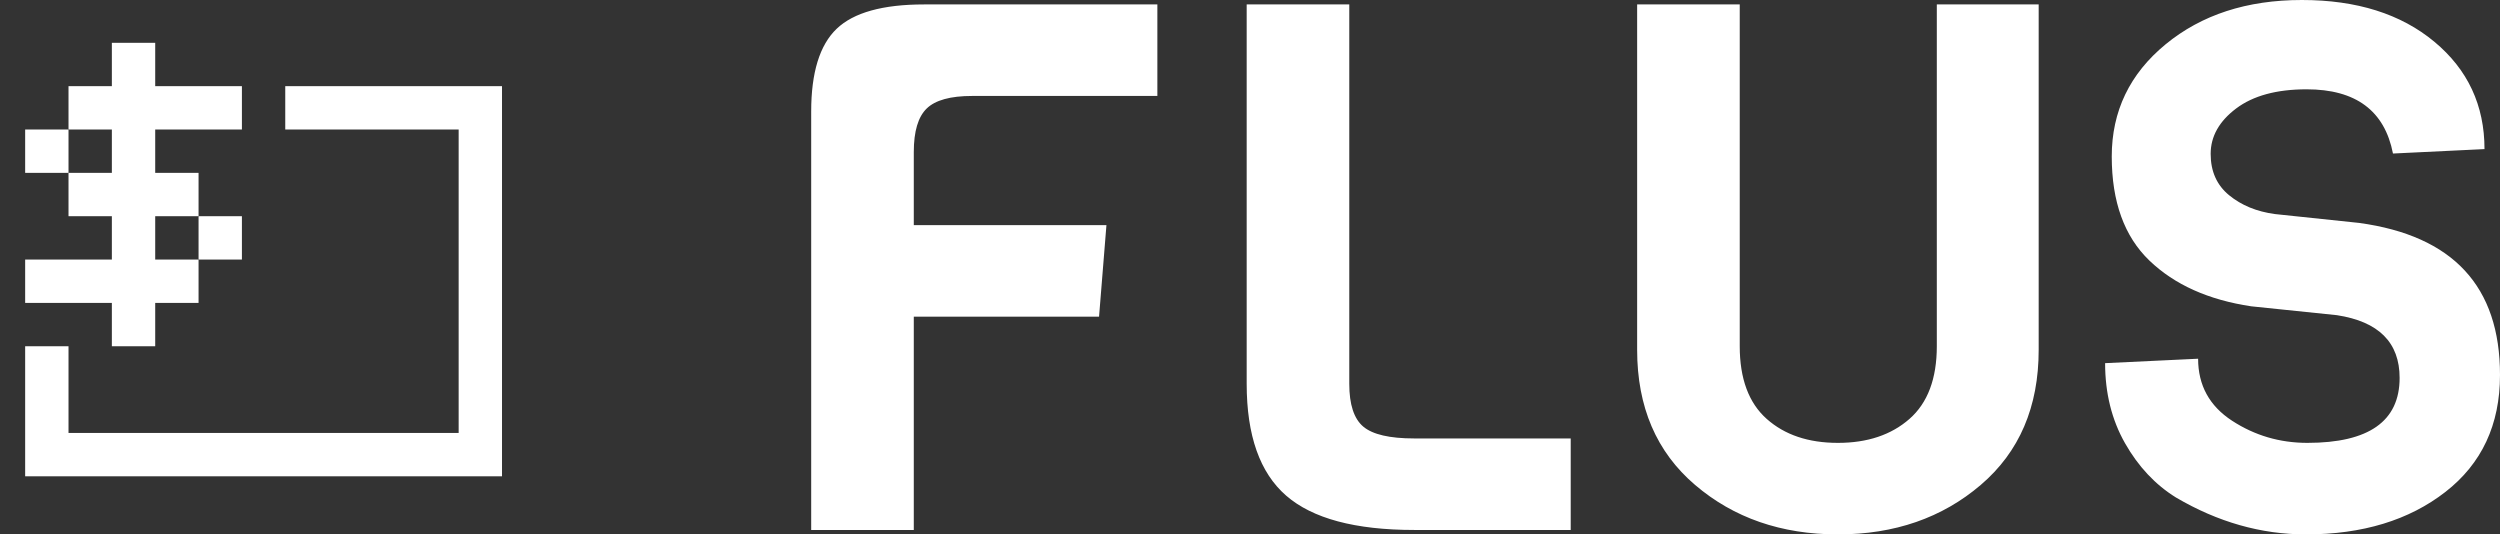 <?xml version="1.0" standalone="no"?>
<svg xmlns="http://www.w3.org/2000/svg" width="135.48" height="28.96" viewBox="0 0 135.48 28.96"><rect x="0" y="0" width="135.48" height="28.96" fill="#333333" stroke="none"/><g fill="#ffffff" color="#ffffff" transform="translate(0 0) scale(0.29)"><svg width="100.0" height="100.0" x="0.0" y="0.0" viewBox="0 0 100 100"><g><polygon fill="currentColor" points="4.702,89.006 93.809,89.006 93.809,16.101 53.306,16.101 53.306,24.201 85.708,24.201    85.708,80.905 12.803,80.905 12.803,64.704 4.702,64.704  "></polygon><g><rect x="4.702" y="24.201" fill="currentColor" width="8.101" height="8.101"></rect><rect x="37.104" y="40.402" fill="currentColor" width="8.101" height="8.101"></rect><polygon fill="currentColor" points="45.205,24.201 45.205,16.101 29.004,16.101 29.004,8 20.903,8 20.903,16.101 12.803,16.101     12.803,24.201 20.903,24.201 20.903,32.302 12.803,32.302 12.803,40.402 20.903,40.402 20.903,48.503 4.702,48.503 4.702,56.604     20.903,56.604 20.903,64.704 29.004,64.704 29.004,56.604 37.104,56.604 37.104,48.503 29.004,48.503 29.004,40.402     37.104,40.402 37.104,32.302 29.004,32.302 29.004,24.201   "></polygon></g></g></svg></g><path fill="#ffffff" fill-rule="nonzero" d="M18.76 0.24L18.76 5.20L8.72 5.20Q6.96 5.20 6.26 5.88Q5.56 6.56 5.56 8.24L5.56 8.24L5.56 12.20L16 12.20L15.60 17.16L5.56 17.16L5.56 28.72L0 28.72L0 6.04Q0 2.88 1.38 1.56Q2.76 0.24 6.12 0.24L6.12 0.24L18.76 0.24ZM41.16 23.76L41.16 28.72L32.68 28.72Q27.88 28.72 25.74 26.86Q23.60 25 23.60 20.80L23.60 20.80L23.60 0.24L29.16 0.24L29.16 20.80Q29.16 22.48 29.92 23.12Q30.68 23.76 32.68 23.76L32.68 23.76L41.16 23.76ZM61 0.24L66.52 0.24L66.52 18.96Q66.52 23.60 63.38 26.28Q60.24 28.96 55.64 28.96Q51.04 28.96 47.90 26.28Q44.76 23.60 44.76 18.96L44.76 18.96L44.76 0.24L50.32 0.24L50.32 18.76Q50.32 21.40 51.78 22.70Q53.24 24 55.64 24Q58.04 24 59.52 22.70Q61 21.40 61 18.76L61 18.76L61 0.24ZM91.52 20.32L91.52 20.32Q91.52 24.36 88.56 26.66Q85.60 28.96 81 28.96L81 28.96Q77.36 28.96 73.96 26.96L73.96 26.96Q72.28 25.92 71.20 24.02Q70.12 22.12 70.12 19.68L70.12 19.68L75.16 19.44Q75.16 21.60 77 22.80Q78.84 24 81.08 24L81.08 24Q86.08 24 86.08 20.48L86.08 20.48Q86.08 17.60 82.68 17.08L82.68 17.08L78.04 16.60Q74.56 16.08 72.52 14.12Q70.48 12.16 70.48 8.48Q70.48 4.80 73.40 2.40Q76.32 0 80.78 0Q85.24 0 87.96 2.26Q90.68 4.52 90.68 8.08L90.68 8.08L85.72 8.32Q85.04 4.84 81.04 4.84L81.04 4.84Q78.60 4.84 77.22 5.88Q75.84 6.92 75.84 8.34Q75.84 9.76 76.84 10.58Q77.84 11.40 79.32 11.60L79.32 11.60L83.88 12.08Q91.52 13.12 91.52 20.32Z" transform="translate(43.96 0) scale(1)"></path></svg>
